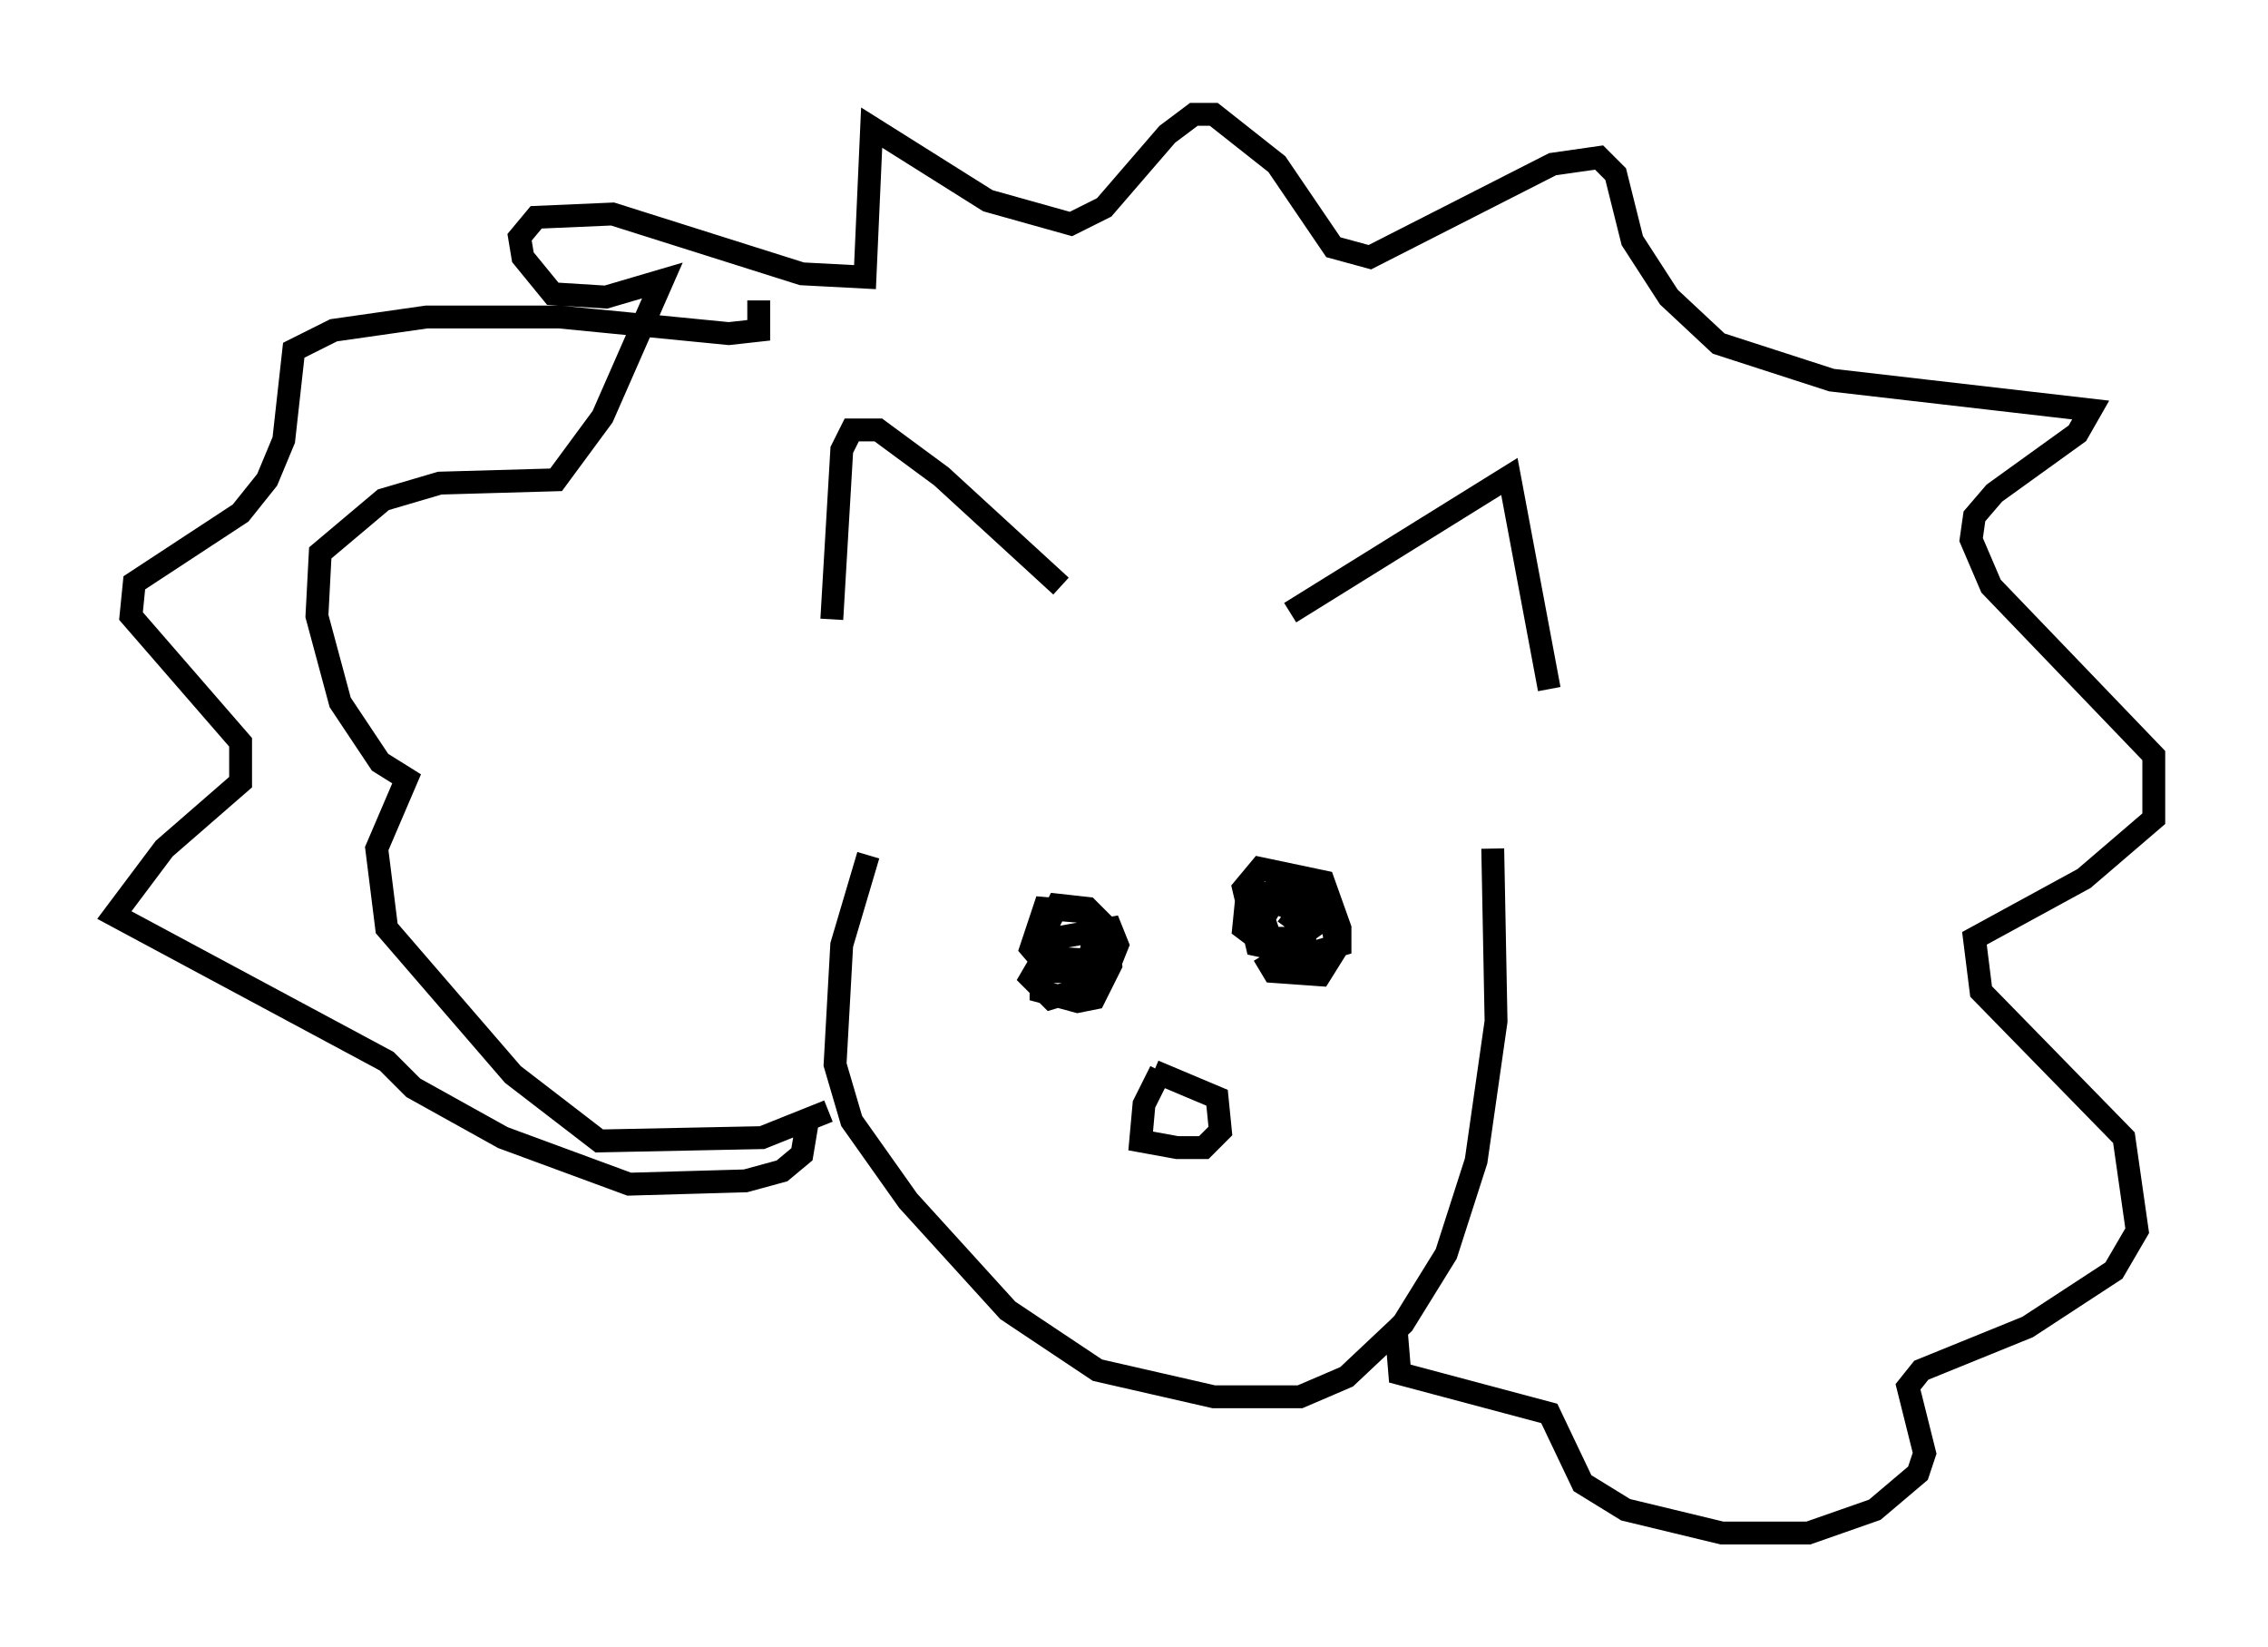 <?xml version="1.0" encoding="utf-8" ?>
<svg baseProfile="full" height="72.022" version="1.1" width="99.184" xmlns="http://www.w3.org/2000/svg" xmlns:ev="http://www.w3.org/2001/xml-events" xmlns:xlink="http://www.w3.org/1999/xlink"><defs /><rect fill="white" height="72.022" width="99.184" x="0" y="0" /><path d="M38.698, 36.81 m-0.726, 0.581 l-1.162, 3.922 -0.291, 5.229 l0.726, 2.469 2.469, 3.486 l4.358, 4.793 3.922, 2.615 l5.084, 1.162 3.777, 0.0 l2.034, -0.872 2.469, -2.324 l1.888, -3.05 1.307, -4.067 l0.872, -6.101 -0.145, -7.553 m-14.525, 9.732 l-0.726, 1.453 -0.145, 1.598 l1.598, 0.291 1.162, 0.0 l0.726, -0.726 -0.145, -1.453 l-2.76, -1.162 m-14.235, 1.743 l-2.905, 1.162 -7.117, 0.145 l-3.777, -2.905 -5.52, -6.391 l-0.436, -3.486 1.307, -3.05 l-1.162, -0.726 -1.743, -2.615 l-1.017, -3.777 0.145, -2.76 l2.76, -2.324 2.469, -0.726 l5.084, -0.145 2.034, -2.76 l2.615, -5.955 -2.469, 0.726 l-2.324, -0.145 -1.307, -1.598 l-0.145, -0.872 0.726, -0.872 l3.341, -0.145 8.279, 2.615 l2.76, 0.145 0.291, -6.536 l5.084, 3.196 3.631, 1.017 l1.453, -0.726 2.76, -3.196 l1.162, -0.872 0.872, 0.0 l2.76, 2.179 2.469, 3.631 l1.598, 0.436 7.989, -4.067 l2.034, -0.291 0.726, 0.726 l0.726, 2.905 1.598, 2.469 l2.179, 2.034 4.939, 1.598 l11.33, 1.307 -0.581, 1.017 l-3.631, 2.615 -0.872, 1.017 l-0.145, 1.017 0.872, 2.034 l7.117, 7.408 0.0, 2.76 l-3.05, 2.615 -4.793, 2.615 l0.291, 2.324 6.246, 6.391 l0.581, 4.067 -1.017, 1.743 l-3.777, 2.469 -4.648, 1.888 l-0.581, 0.726 0.726, 2.905 l-0.291, 0.872 -1.888, 1.598 l-2.905, 1.017 -3.777, 0.0 l-4.212, -1.017 -1.888, -1.162 l-1.453, -3.05 -6.536, -1.743 l-0.145, -1.743 -0.436, -0.436 m-25.274, -9.151 l-0.291, 1.743 -0.872, 0.726 l-1.598, 0.436 -5.084, 0.145 l-5.52, -2.034 -3.922, -2.179 l-1.162, -1.162 -11.911, -6.391 l2.179, -2.905 3.341, -2.905 l0.0, -1.743 -4.793, -5.52 l0.145, -1.453 4.648, -3.05 l1.162, -1.453 0.726, -1.743 l0.436, -3.922 1.743, -0.872 l4.067, -0.581 5.81, 0.0 l7.408, 0.726 1.307, -0.145 l0.0, -1.307 m3.196, 13.944 l0.436, -7.408 0.436, -0.872 l1.162, 0.0 2.76, 2.034 l5.229, 4.793 m10.022, 1.162 l9.587, -5.955 1.743, 9.296 m-12.492, 11.62 l0.436, 0.726 2.034, 0.145 l0.726, -1.162 -0.291, -1.598 l-1.017, -1.017 -2.615, 0.291 l-0.145, 1.453 1.162, 0.872 l2.034, 0.145 1.017, -0.291 l0.0, -0.726 -0.726, -2.034 l-2.76, -0.581 -0.726, 0.872 l0.581, 2.469 2.034, 0.436 l0.145, -1.743 -1.453, -0.581 l-0.436, 0.726 0.291, 0.872 l1.162, 0.0 1.017, -0.726 l-0.291, -1.162 -0.872, -0.145 l0.145, 0.872 0.726, 0.291 l-0.726, -0.145 -0.436, 0.581 m-10.749, 1.888 l0.0, 0.872 1.598, 0.436 l0.726, -0.145 0.726, -1.453 l-0.145, -1.598 -0.872, -0.872 l-1.307, -0.145 -0.581, 1.162 l0.581, 1.162 2.324, 0.145 l0.291, -0.726 -0.291, -0.726 l-2.469, 0.436 -1.017, 1.743 l0.872, 0.872 1.453, -0.436 l0.436, -2.324 -0.436, -1.017 l-1.743, -0.145 -0.581, 1.743 l0.872, 1.017 0.872, 0.0 l0.145, -0.872 0.0, 0.726 " fill="none" stroke="black" stroke-width="1" /></svg>